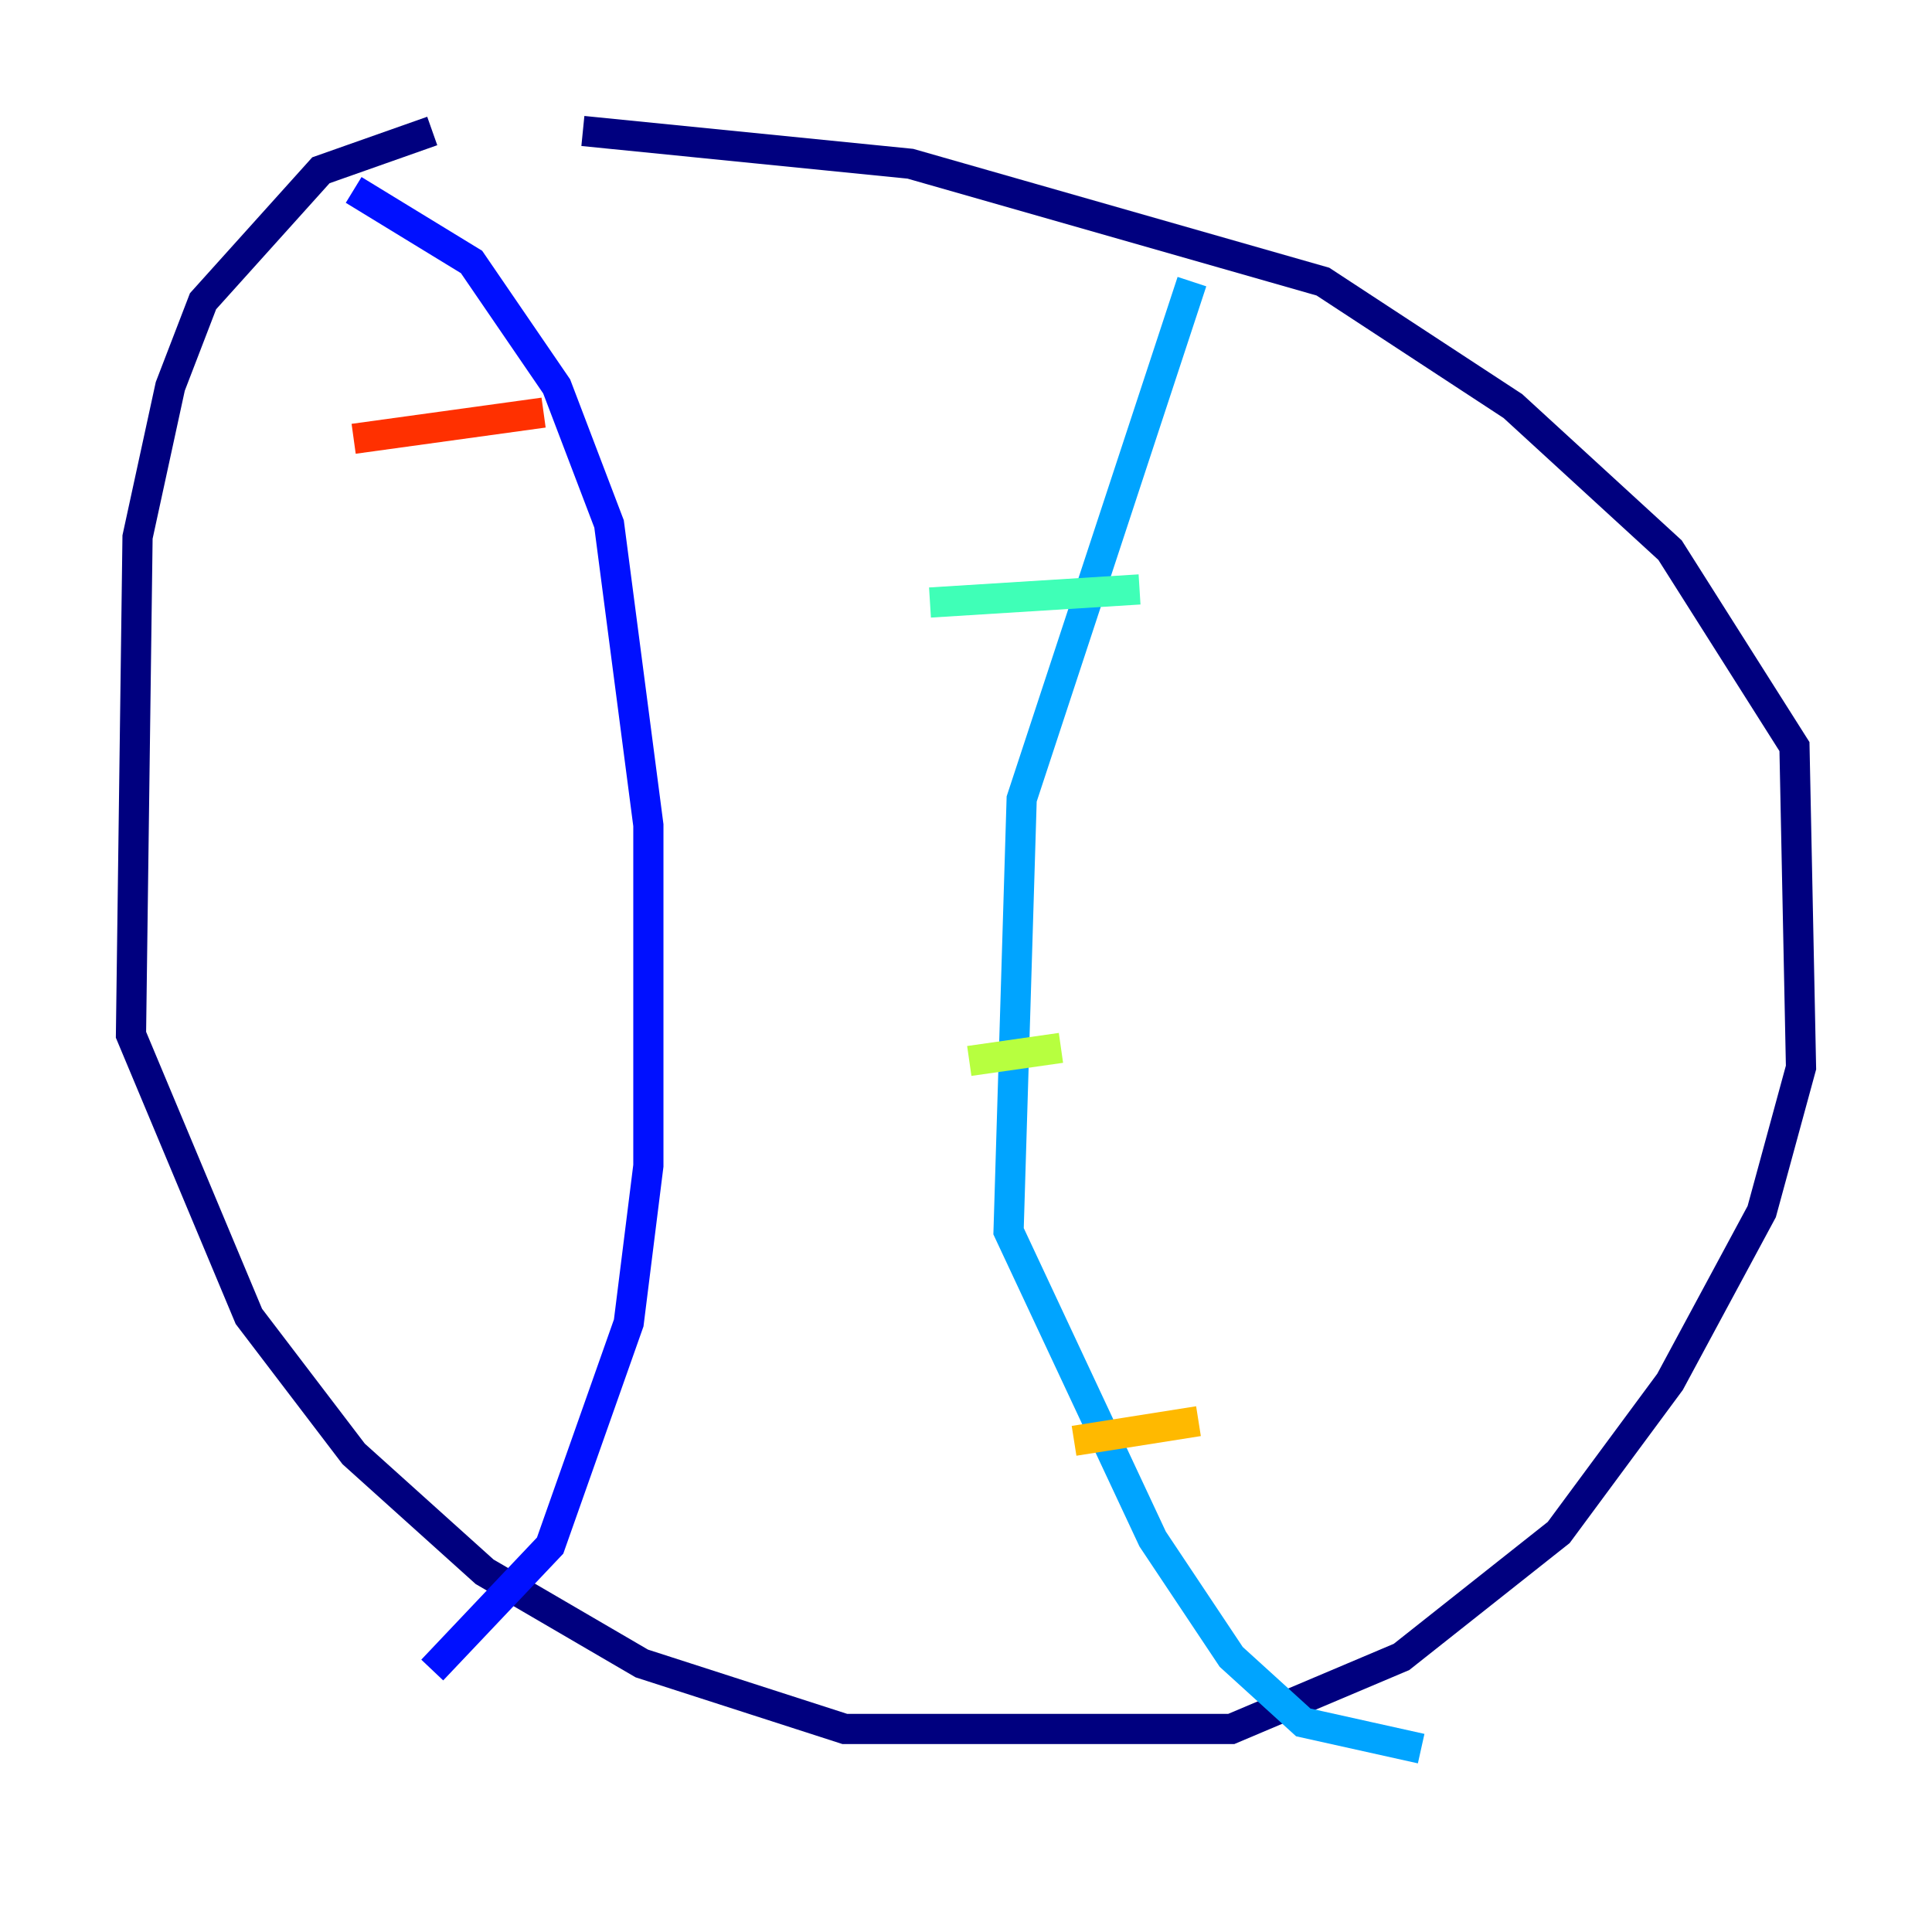 <?xml version="1.0" encoding="utf-8" ?>
<svg baseProfile="tiny" height="128" version="1.2" viewBox="0,0,128,128" width="128" xmlns="http://www.w3.org/2000/svg" xmlns:ev="http://www.w3.org/2001/xml-events" xmlns:xlink="http://www.w3.org/1999/xlink"><defs /><polyline fill="none" points="28.637,8.678 21.261,11.281 13.451,19.959 11.281,25.6 9.112,35.58 8.678,68.556 16.488,87.214 23.43,96.325 32.108,104.136 42.522,110.21 55.973,114.549 81.573,114.549 92.854,109.776 103.268,101.532 110.644,91.552 116.719,80.271 119.322,70.725 118.888,49.464 110.644,36.447 100.231,26.902 87.647,18.658 60.312,10.848 38.617,8.678" stroke="#00007f" stroke-width="2" /><polyline fill="none" points="23.43,12.583 31.241,17.356 36.881,25.6 40.352,34.712 42.956,54.671 42.956,77.234 41.654,87.647 36.447,102.4 28.637,110.644" stroke="#0010ff" stroke-width="2" /><polyline fill="none" points="78.969,18.658 67.688,52.936 66.82,81.573 76.366,101.966 81.573,109.776 86.346,114.115 94.156,115.851" stroke="#00a4ff" stroke-width="2" /><polyline fill="none" points="61.614,39.919 75.498,39.051" stroke="#3fffb7" stroke-width="2" /><polyline fill="none" points="64.217,70.291 70.291,69.424" stroke="#b7ff3f" stroke-width="2" /><polyline fill="none" points="71.159,95.458 79.403,94.156" stroke="#ffb900" stroke-width="2" /><polyline fill="none" points="23.43,29.071 36.014,27.336" stroke="#ff3000" stroke-width="2" /><polyline fill="none" points="36.014,63.783 36.014,63.783" stroke="#7f0000" stroke-width="2" /></svg>